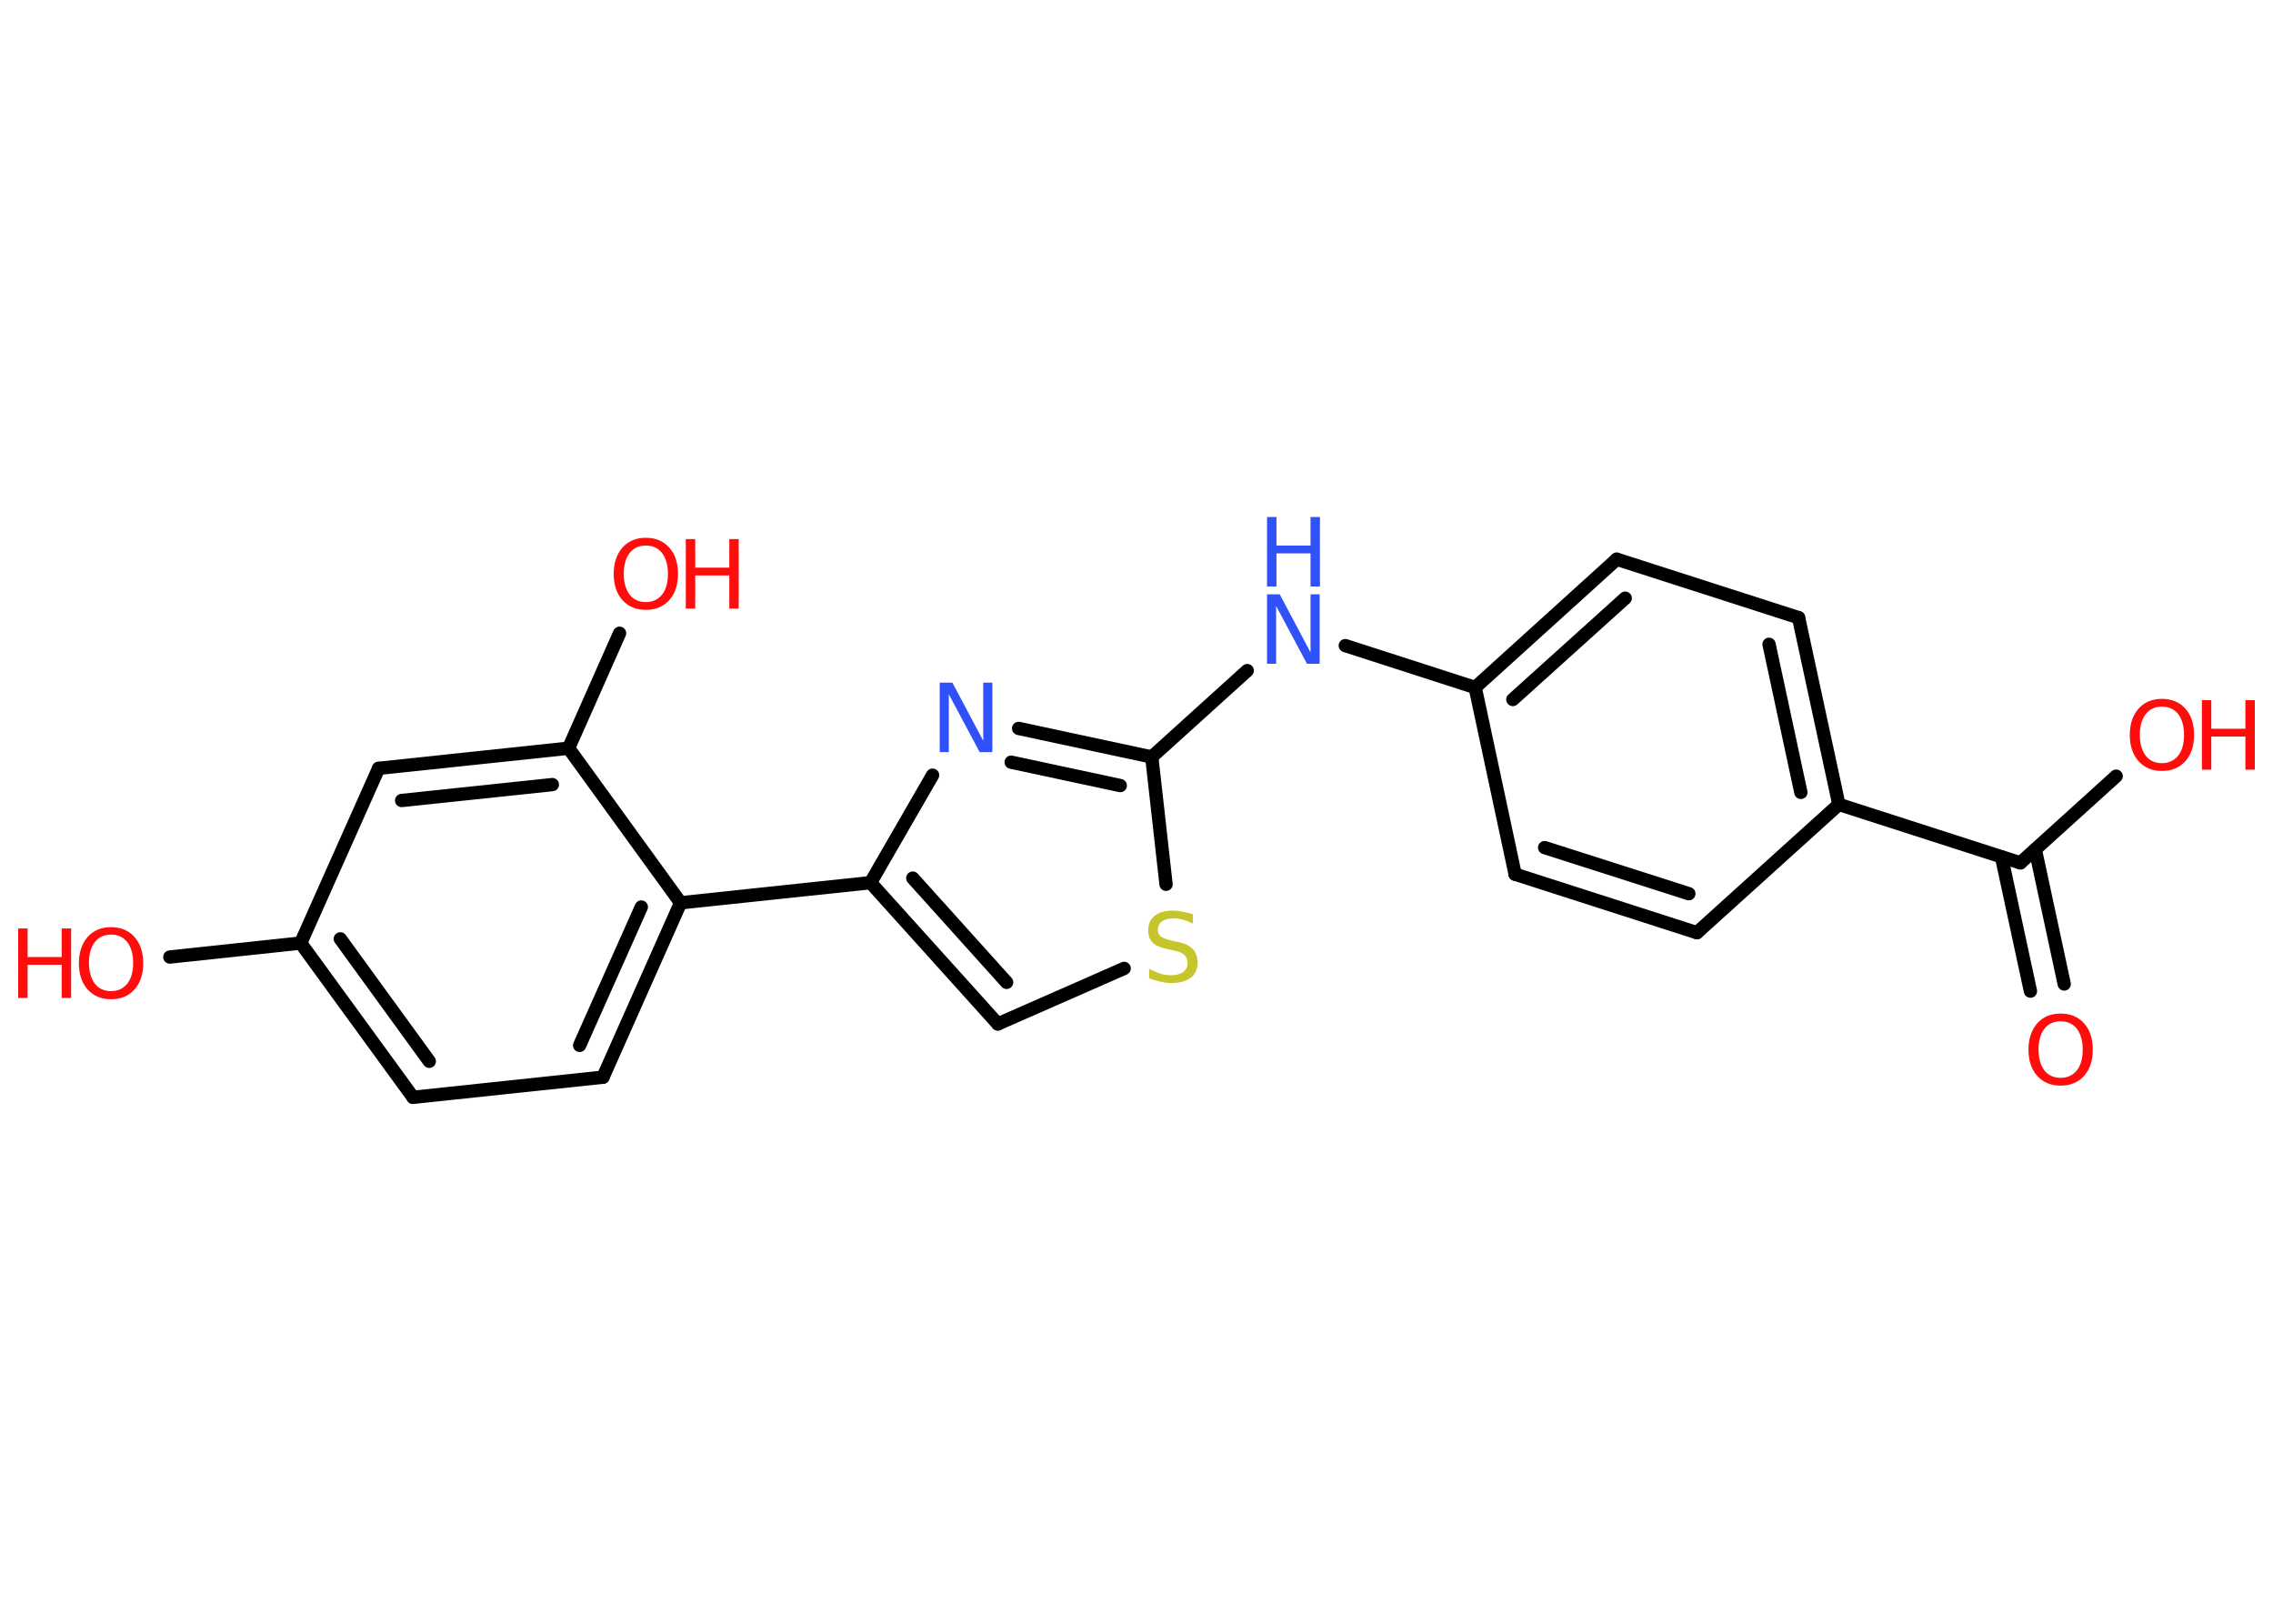 <?xml version='1.0' encoding='UTF-8'?>
<!DOCTYPE svg PUBLIC "-//W3C//DTD SVG 1.1//EN" "http://www.w3.org/Graphics/SVG/1.1/DTD/svg11.dtd">
<svg version='1.2' xmlns='http://www.w3.org/2000/svg' xmlns:xlink='http://www.w3.org/1999/xlink' width='70.0mm' height='50.0mm' viewBox='0 0 70.0 50.0'>
  <desc>Generated by the Chemistry Development Kit (http://github.com/cdk)</desc>
  <g stroke-linecap='round' stroke-linejoin='round' stroke='#000000' stroke-width='.41' fill='#FF0D0D'>
    <rect x='.0' y='.0' width='70.0' height='50.0' fill='#FFFFFF' stroke='none'/>
    <g id='mol1' class='mol'>
      <g id='mol1bnd1' class='bond'>
        <line x1='62.53' y1='30.52' x2='61.64' y2='26.39'/>
        <line x1='63.57' y1='30.3' x2='62.68' y2='26.16'/>
      </g>
      <line id='mol1bnd2' class='bond' x1='62.22' y1='26.57' x2='65.17' y2='23.9'/>
      <line id='mol1bnd3' class='bond' x1='62.22' y1='26.57' x2='56.63' y2='24.77'/>
      <g id='mol1bnd4' class='bond'>
        <line x1='56.63' y1='24.77' x2='55.39' y2='19.02'/>
        <line x1='55.46' y1='24.4' x2='54.48' y2='19.84'/>
      </g>
      <line id='mol1bnd5' class='bond' x1='55.39' y1='19.02' x2='49.79' y2='17.22'/>
      <g id='mol1bnd6' class='bond'>
        <line x1='49.79' y1='17.22' x2='45.43' y2='21.17'/>
        <line x1='50.05' y1='18.42' x2='46.59' y2='21.54'/>
      </g>
      <line id='mol1bnd7' class='bond' x1='45.43' y1='21.17' x2='41.43' y2='19.88'/>
      <line id='mol1bnd8' class='bond' x1='38.41' y1='20.65' x2='35.47' y2='23.31'/>
      <g id='mol1bnd9' class='bond'>
        <line x1='35.47' y1='23.31' x2='31.37' y2='22.43'/>
        <line x1='34.5' y1='24.19' x2='31.14' y2='23.47'/>
      </g>
      <line id='mol1bnd10' class='bond' x1='28.72' y1='23.87' x2='26.81' y2='27.18'/>
      <line id='mol1bnd11' class='bond' x1='26.81' y1='27.18' x2='20.96' y2='27.8'/>
      <g id='mol1bnd12' class='bond'>
        <line x1='18.57' y1='33.17' x2='20.96' y2='27.8'/>
        <line x1='17.85' y1='32.19' x2='19.75' y2='27.93'/>
      </g>
      <line id='mol1bnd13' class='bond' x1='18.57' y1='33.17' x2='12.72' y2='33.79'/>
      <g id='mol1bnd14' class='bond'>
        <line x1='9.26' y1='29.04' x2='12.72' y2='33.79'/>
        <line x1='10.48' y1='28.91' x2='13.22' y2='32.68'/>
      </g>
      <line id='mol1bnd15' class='bond' x1='9.26' y1='29.04' x2='5.23' y2='29.47'/>
      <line id='mol1bnd16' class='bond' x1='9.26' y1='29.04' x2='11.66' y2='23.66'/>
      <g id='mol1bnd17' class='bond'>
        <line x1='17.51' y1='23.04' x2='11.66' y2='23.66'/>
        <line x1='17.01' y1='24.16' x2='12.37' y2='24.65'/>
      </g>
      <line id='mol1bnd18' class='bond' x1='20.96' y1='27.8' x2='17.51' y2='23.04'/>
      <line id='mol1bnd19' class='bond' x1='17.51' y1='23.04' x2='19.08' y2='19.5'/>
      <g id='mol1bnd20' class='bond'>
        <line x1='26.81' y1='27.18' x2='30.73' y2='31.53'/>
        <line x1='28.11' y1='27.04' x2='31.0' y2='30.25'/>
      </g>
      <line id='mol1bnd21' class='bond' x1='30.73' y1='31.53' x2='34.62' y2='29.82'/>
      <line id='mol1bnd22' class='bond' x1='35.47' y1='23.31' x2='35.91' y2='27.23'/>
      <line id='mol1bnd23' class='bond' x1='45.43' y1='21.17' x2='46.66' y2='26.92'/>
      <g id='mol1bnd24' class='bond'>
        <line x1='46.66' y1='26.92' x2='52.26' y2='28.72'/>
        <line x1='47.57' y1='26.1' x2='52.01' y2='27.52'/>
      </g>
      <line id='mol1bnd25' class='bond' x1='56.63' y1='24.77' x2='52.26' y2='28.72'/>
      <path id='mol1atm1' class='atom' d='M63.46 31.45q-.32 .0 -.5 .23q-.18 .23 -.18 .64q.0 .4 .18 .64q.18 .23 .5 .23q.31 .0 .5 -.23q.18 -.23 .18 -.64q.0 -.4 -.18 -.64q-.18 -.23 -.5 -.23zM63.46 31.21q.45 .0 .72 .3q.27 .3 .27 .81q.0 .51 -.27 .81q-.27 .3 -.72 .3q-.45 .0 -.72 -.3q-.27 -.3 -.27 -.81q.0 -.5 .27 -.81q.27 -.3 .72 -.3z' stroke='none'/>
      <g id='mol1atm3' class='atom'>
        <path d='M66.58 21.76q-.32 .0 -.5 .23q-.18 .23 -.18 .64q.0 .4 .18 .64q.18 .23 .5 .23q.31 .0 .5 -.23q.18 -.23 .18 -.64q.0 -.4 -.18 -.64q-.18 -.23 -.5 -.23zM66.58 21.52q.45 .0 .72 .3q.27 .3 .27 .81q.0 .51 -.27 .81q-.27 .3 -.72 .3q-.45 .0 -.72 -.3q-.27 -.3 -.27 -.81q.0 -.5 .27 -.81q.27 -.3 .72 -.3z' stroke='none'/>
        <path d='M67.81 21.56h.29v.88h1.05v-.88h.29v2.14h-.29v-1.02h-1.05v1.02h-.29v-2.14z' stroke='none'/>
      </g>
      <g id='mol1atm8' class='atom'>
        <path d='M39.02 18.3h.39l.95 1.79v-1.79h.28v2.14h-.39l-.95 -1.78v1.78h-.28v-2.14z' stroke='none' fill='#3050F8'/>
        <path d='M39.02 15.92h.29v.88h1.05v-.88h.29v2.14h-.29v-1.02h-1.05v1.02h-.29v-2.14z' stroke='none' fill='#3050F8'/>
      </g>
      <path id='mol1atm10' class='atom' d='M28.94 21.02h.39l.95 1.79v-1.79h.28v2.14h-.39l-.95 -1.78v1.78h-.28v-2.14z' stroke='none' fill='#3050F8'/>
      <g id='mol1atm16' class='atom'>
        <path d='M3.42 28.78q-.32 .0 -.5 .23q-.18 .23 -.18 .64q.0 .4 .18 .64q.18 .23 .5 .23q.31 .0 .5 -.23q.18 -.23 .18 -.64q.0 -.4 -.18 -.64q-.18 -.23 -.5 -.23zM3.42 28.55q.45 .0 .72 .3q.27 .3 .27 .81q.0 .51 -.27 .81q-.27 .3 -.72 .3q-.45 .0 -.72 -.3q-.27 -.3 -.27 -.81q.0 -.5 .27 -.81q.27 -.3 .72 -.3z' stroke='none'/>
        <path d='M.56 28.59h.29v.88h1.05v-.88h.29v2.14h-.29v-1.02h-1.05v1.02h-.29v-2.14z' stroke='none'/>
      </g>
      <g id='mol1atm19' class='atom'>
        <path d='M19.89 16.8q-.32 .0 -.5 .23q-.18 .23 -.18 .64q.0 .4 .18 .64q.18 .23 .5 .23q.31 .0 .5 -.23q.18 -.23 .18 -.64q.0 -.4 -.18 -.64q-.18 -.23 -.5 -.23zM19.89 16.56q.45 .0 .72 .3q.27 .3 .27 .81q.0 .51 -.27 .81q-.27 .3 -.72 .3q-.45 .0 -.72 -.3q-.27 -.3 -.27 -.81q.0 -.5 .27 -.81q.27 -.3 .72 -.3z' stroke='none'/>
        <path d='M21.12 16.6h.29v.88h1.05v-.88h.29v2.14h-.29v-1.02h-1.05v1.02h-.29v-2.14z' stroke='none'/>
      </g>
      <path id='mol1atm21' class='atom' d='M36.74 28.16v.28q-.16 -.08 -.31 -.12q-.15 -.04 -.28 -.04q-.24 .0 -.36 .09q-.13 .09 -.13 .26q.0 .14 .09 .21q.09 .07 .32 .12l.18 .04q.32 .06 .48 .22q.15 .15 .15 .42q.0 .31 -.21 .47q-.21 .16 -.61 .16q-.15 .0 -.32 -.04q-.17 -.04 -.35 -.1v-.3q.18 .1 .34 .15q.17 .05 .33 .05q.25 .0 .38 -.1q.13 -.1 .13 -.28q.0 -.16 -.1 -.25q-.1 -.09 -.32 -.13l-.18 -.04q-.32 -.06 -.47 -.2q-.14 -.14 -.14 -.38q.0 -.29 .2 -.45q.2 -.16 .55 -.16q.15 .0 .3 .03q.16 .03 .32 .08z' stroke='none' fill='#C6C62C'/>
    </g>
  </g>
</svg>
